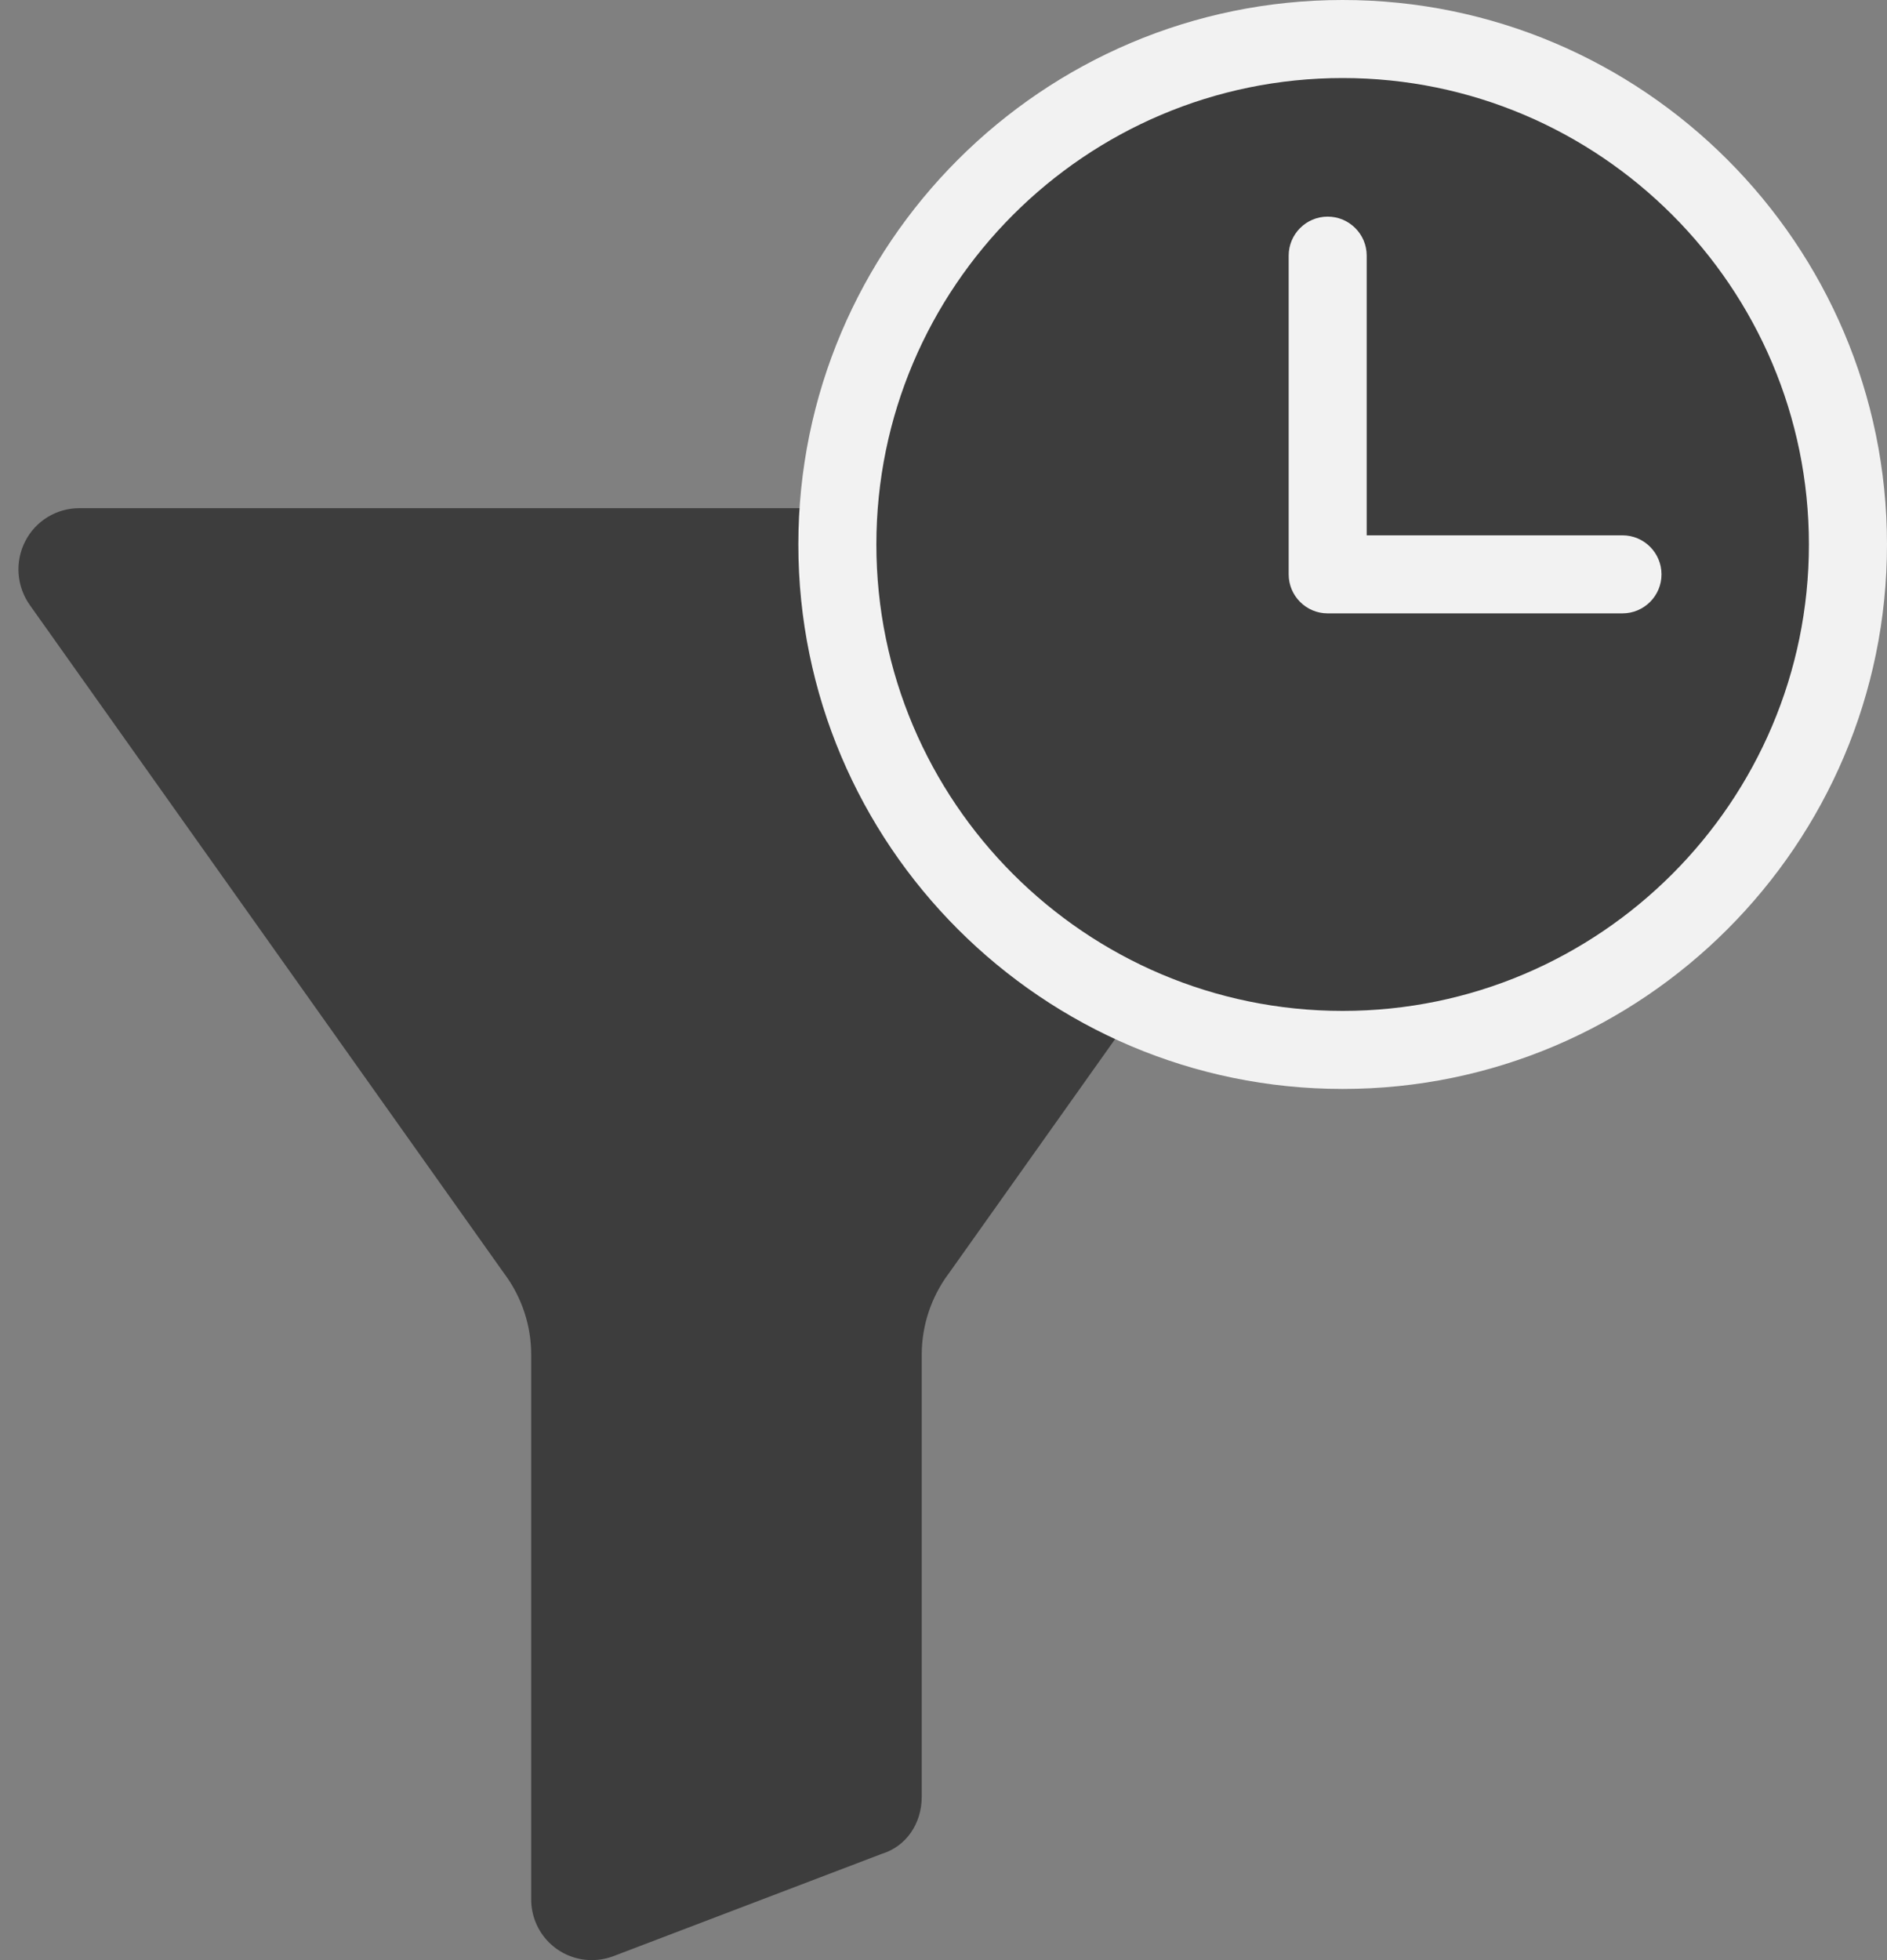<svg width="26" height="27" viewBox="0 0 26 27" fill="none" xmlns="http://www.w3.org/2000/svg">
<rect x="0" y="0" width="26" height="27" fill="#808080" stroke="none"/>
<g clip-path="url(#clip0_758_140)">
<path d="M18.925 7H1.094C0.78 6.999 0.491 7.175 0.348 7.455C0.202 7.738 0.228 8.08 0.414 8.339L6.946 17.541C6.948 17.544 6.951 17.547 6.953 17.55C7.19 17.871 7.319 18.259 7.319 18.658V26.16C7.318 26.383 7.405 26.596 7.562 26.754C7.718 26.911 7.931 27 8.153 27C8.266 27 8.378 26.977 8.482 26.934L12.153 25.535C12.482 25.434 12.7 25.124 12.7 24.75V18.658C12.701 18.259 12.829 17.871 13.066 17.55C13.068 17.547 13.071 17.544 13.073 17.541L19.605 8.339C19.792 8.08 19.817 7.739 19.672 7.455C19.528 7.175 19.239 6.999 18.925 7Z" fill="#3D3D3D"/>
</g>
<circle cx="18.5" cy="7.5" r="6.5" fill="#3D3D3D"/>
<path d="M18.5 0C14.364 0 11 3.364 11 7.5C11 11.635 14.364 15 18.5 15C22.635 15 26 11.635 26 7.5C26 3.364 22.635 0 18.5 0ZM18.5 13.925C14.957 13.925 12.075 11.042 12.075 7.5C12.075 3.957 14.957 1.075 18.5 1.075C22.042 1.075 24.924 3.957 24.924 7.5C24.924 11.042 22.042 13.925 18.5 13.925Z" fill="#F2F2F2"/>
<path d="M22.355 7.374H18.831V3.521C18.831 3.225 18.59 2.984 18.293 2.984C17.997 2.984 17.756 3.225 17.756 3.521V7.912C17.756 8.208 17.997 8.449 18.293 8.449H22.355C22.652 8.449 22.893 8.208 22.893 7.912C22.893 7.615 22.652 7.374 22.355 7.374Z" fill="#F2F2F2"/>
<defs>
<clipPath id="clip0_758_140">
<rect width="20" height="20" fill="white" transform="translate(0 7)"/>
</clipPath>
</defs>
</svg>
